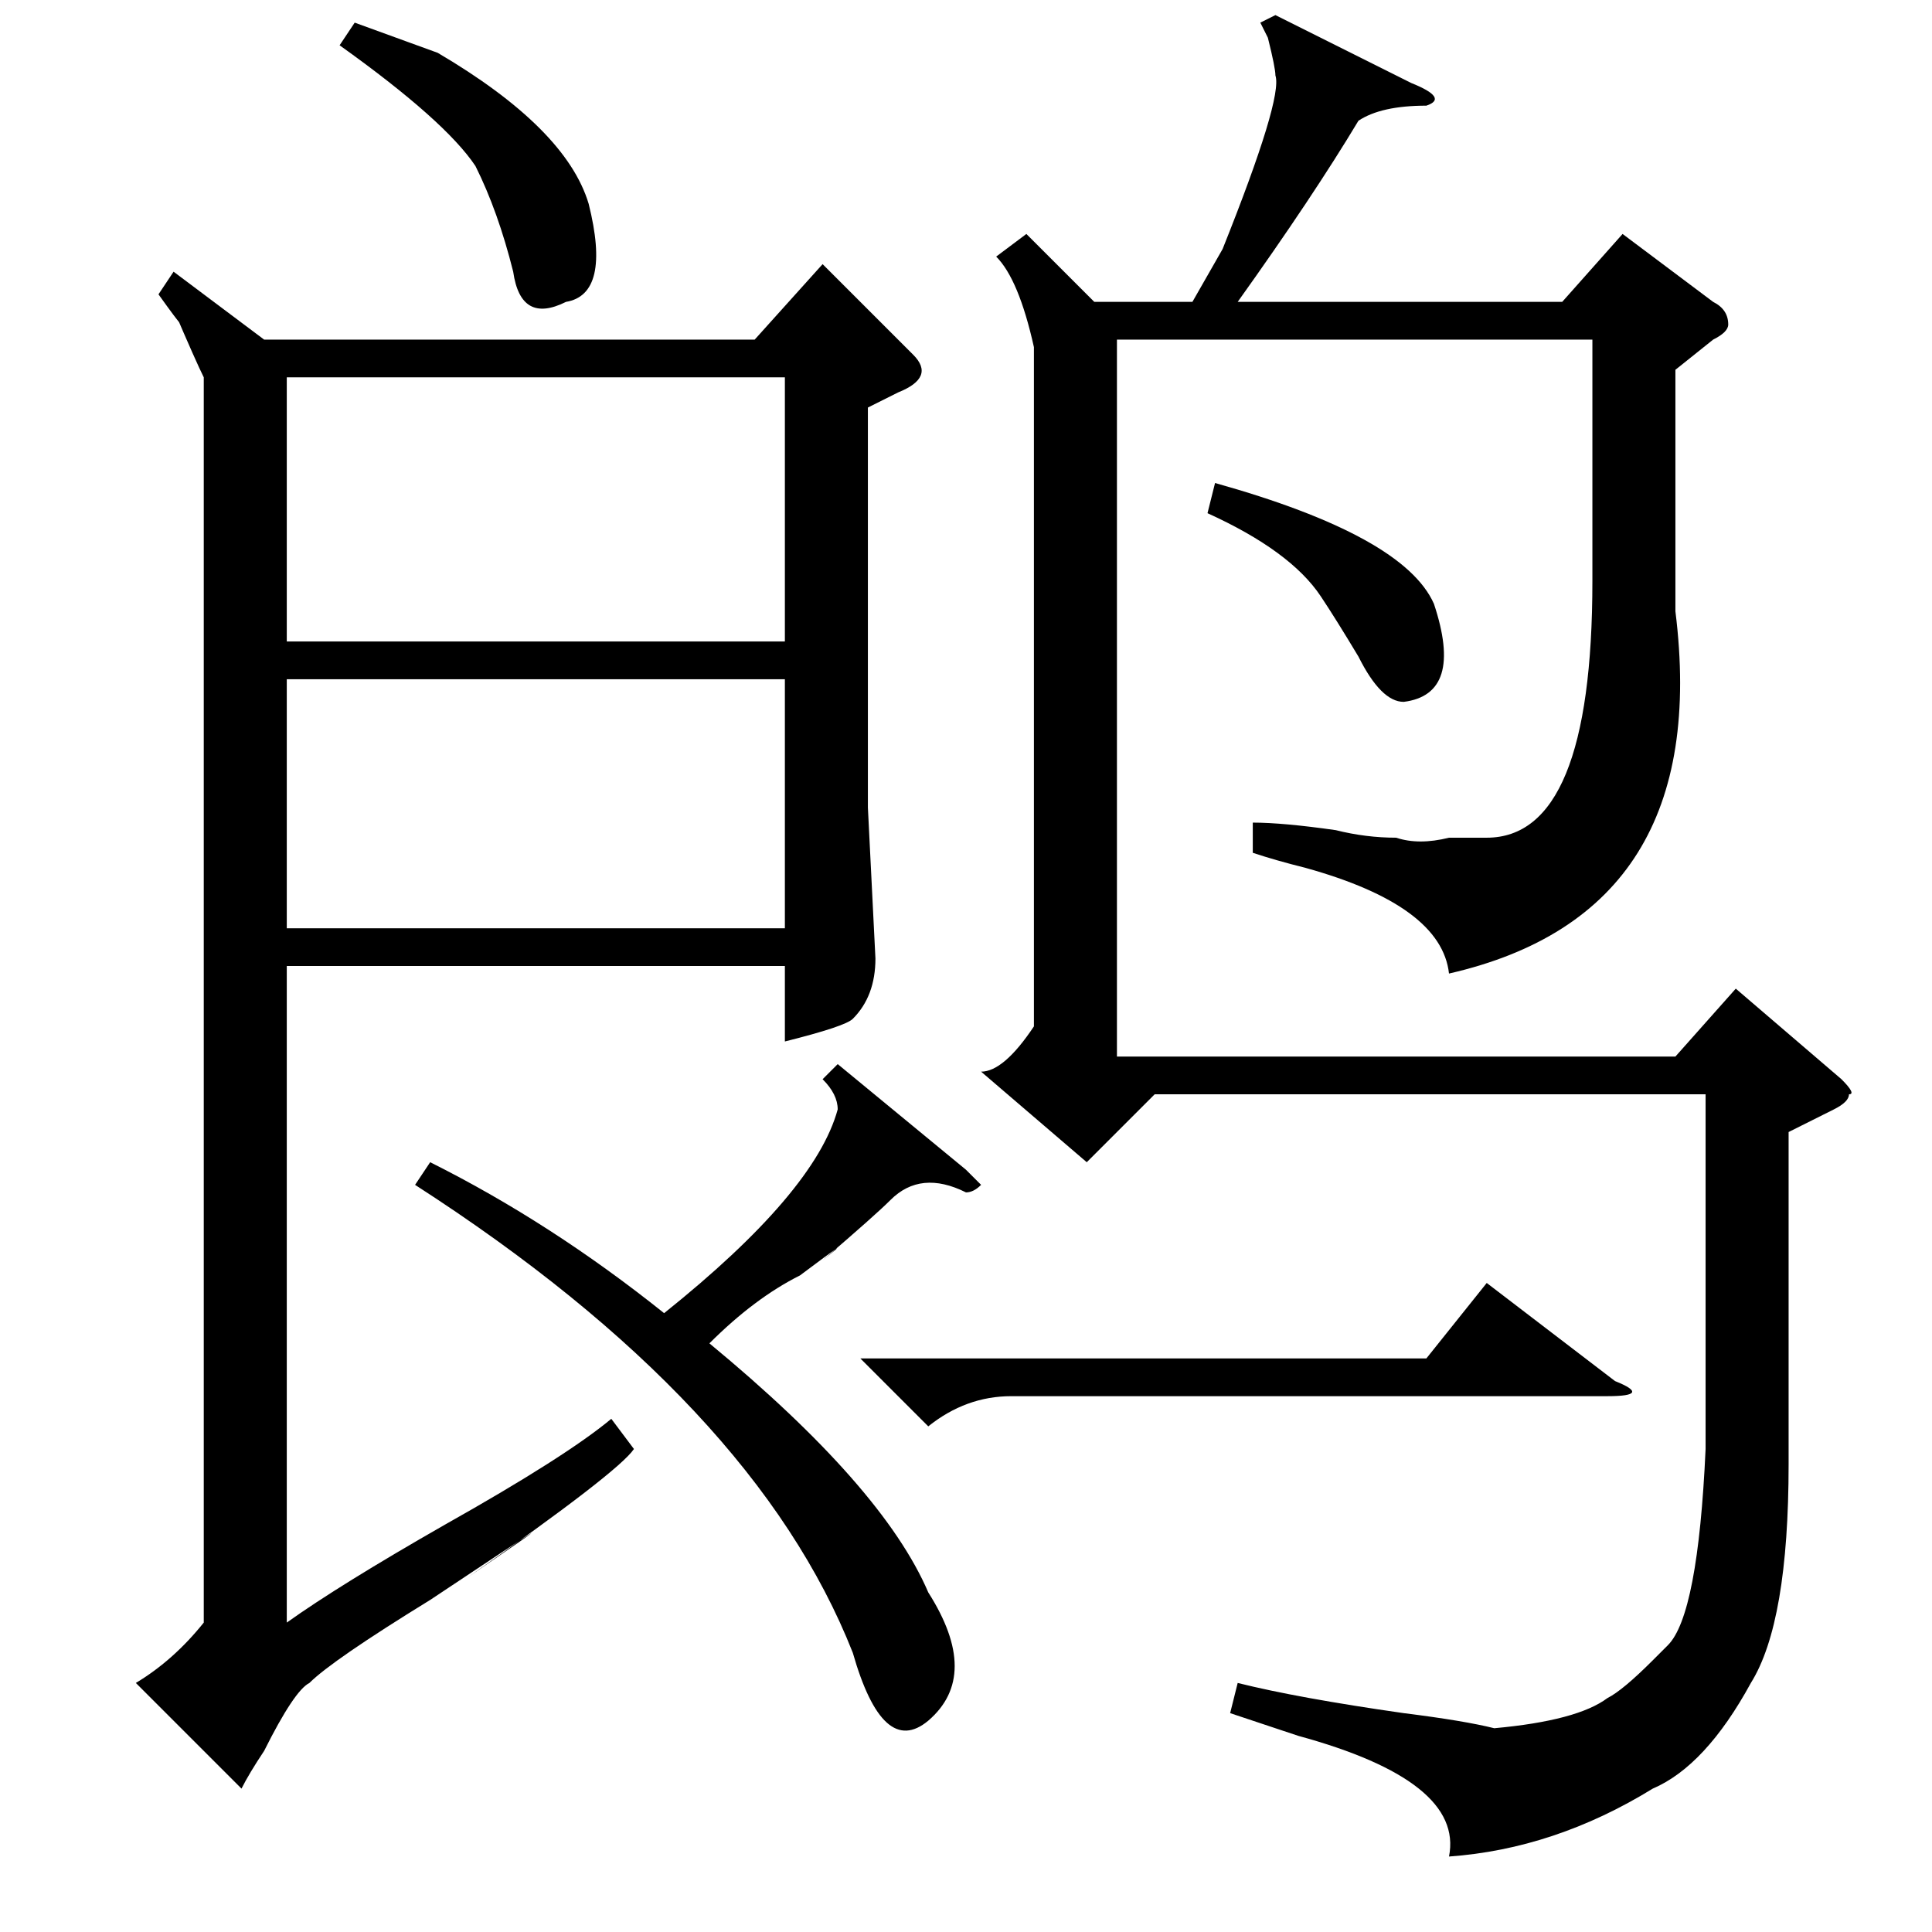 <?xml version="1.0" standalone="no"?>
<!DOCTYPE svg PUBLIC "-//W3C//DTD SVG 1.1//EN" "http://www.w3.org/Graphics/SVG/1.1/DTD/svg11.dtd" >
<svg xmlns="http://www.w3.org/2000/svg" xmlns:xlink="http://www.w3.org/1999/xlink" version="1.1" viewBox="0 -52 256 256">
  <g transform="matrix(1 0 0 -1 0 204)">
   <path fill="currentColor"
d="M21 217l2 3l12 -9h65l9 10l12 -12q3 -3 -2 -5l-4 -2v-53l1 -20q0 -5 -3 -8q-1 -1 -9 -3v10h-66v-87q7 5 21 13q16 9 22 14l3 -4q-2 -3 -22 -17q19 13 -5 -3q-13 -8 -16 -11q-2 -1 -6 -9q-2 -3 -3 -5l-14 14q5 3 9 8v165q-1 2 -4 9q3 -5 -2 2zM169 254l18 -9q5 -2 2 -3
q-6 0 -9 -2q-6 -10 -16 -24h43l8 9l12 -9q2 -1 2 -3q0 -1 -2 -2l-5 -4v-32q5 -40 -30 -48q-1 9 -19 14q-4 1 -7 2v4q4 0 11 -1q4 -1 8 -1q3 -1 7 0h5q14 0 14 34v32h-63v-95h74l8 9l14 -12q2 -2 1 -2q0 -1 -2 -2l-6 -3v-44q0 -21 -5 -29q-6 -11 -13 -14q-13 -8 -27 -9
q2 10 -20 16l-9 3l1 4q8 -2 22 -4q8 -1 12 -2q11 1 15 4q2 1 6 5l2 2q4 4 5 26v47h-73l-9 -9l-14 12q3 0 7 6v90q-2 9 -5 12l4 3l9 -9h13l4 7q8 20 7 23q0 1 -1 5q1 -2 -1 2zM104 206h-66v-35h66v35zM38 166v-33h66v33h-66zM123 45q7 -11 0 -17q-6 -5 -10 9q-13 33 -58 62
l2 3q16 -8 31 -20q20 16 23 27q0 2 -2 4l2 2l17 -14l2 -2q-1 -1 -2 -1q-6 3 -10 -1q-2 -2 -9 -8q5 4 -3 -2q-6 -3 -12 -9q23 -19 29 -33zM114 76h75l8 10l17 -13q5 -2 -1 -2h-79q-6 0 -11 -4zM45 250l2 3l11 -4q17 -10 20 -20q3 -12 -3 -13q-6 -3 -7 4q-2 8 -5 14
q-4 6 -18 16zM160 188l1 4q25 -7 29 -16q4 -12 -4 -13q-3 0 -6 6q-3 5 -5 8q-4 6 -15 11z" />
  </g>

</svg>
